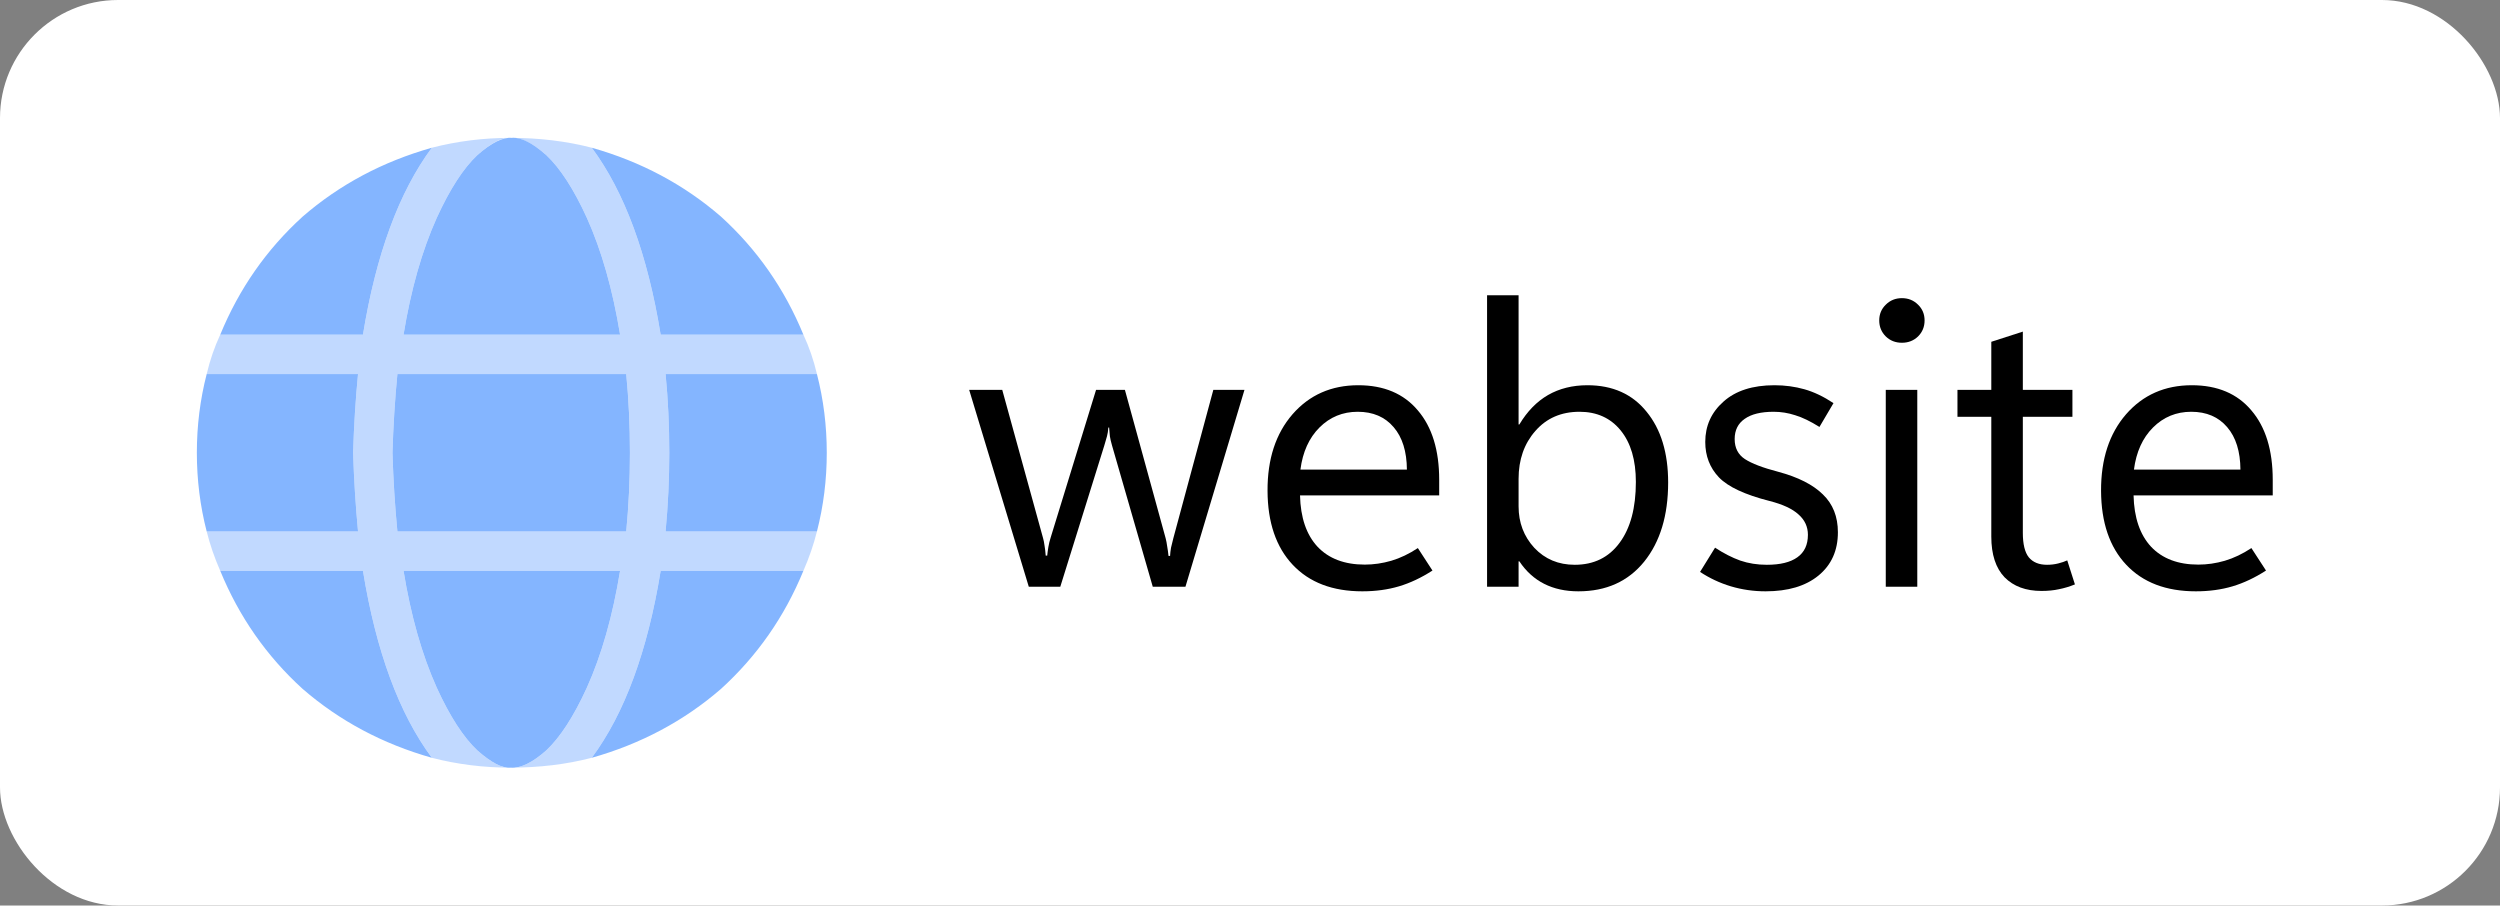 <svg width="127" height="46" viewBox="0 0 127 46" fill="none" xmlns="http://www.w3.org/2000/svg">
<rect x="0" y="0" width="127" height="46" fill="#808080" stroke="none"/>
<rect width="127" height="46" rx="6" fill="white"/>
<path d="M63.219 19.805L60.221 29.805H58.56L56.49 22.627C56.438 22.445 56.402 22.292 56.383 22.168C56.37 22.038 56.357 21.888 56.344 21.719H56.305C56.292 21.888 56.269 22.035 56.236 22.158C56.204 22.282 56.158 22.438 56.1 22.627L53.863 29.805H52.262L49.234 19.805H50.914L52.984 27.324C53.017 27.435 53.043 27.565 53.062 27.715C53.089 27.865 53.108 28.034 53.121 28.223H53.199C53.212 28.079 53.232 27.933 53.258 27.783C53.284 27.627 53.323 27.467 53.375 27.305L55.68 19.805H57.145L59.215 27.344C59.247 27.467 59.273 27.604 59.293 27.754C59.319 27.897 59.342 28.06 59.361 28.242H59.44C59.446 28.112 59.462 27.972 59.488 27.822C59.521 27.672 59.56 27.513 59.605 27.344L61.637 19.805H63.219Z" fill="black"/>
<path d="M73.111 25.166H66.041C66.067 26.292 66.363 27.162 66.93 27.773C67.503 28.379 68.303 28.682 69.332 28.682C69.781 28.682 70.231 28.616 70.68 28.486C71.135 28.35 71.585 28.135 72.027 27.842L72.769 28.984C72.203 29.349 71.637 29.616 71.07 29.785C70.504 29.954 69.882 30.039 69.205 30.039C67.695 30.039 66.516 29.59 65.67 28.691C64.824 27.793 64.397 26.54 64.391 24.932C64.384 23.324 64.807 22.028 65.66 21.045C66.519 20.062 67.633 19.57 69 19.57C70.302 19.57 71.311 19.997 72.027 20.85C72.75 21.696 73.111 22.871 73.111 24.375V25.166ZM71.471 23.857C71.464 22.933 71.24 22.213 70.797 21.699C70.354 21.178 69.745 20.918 68.971 20.918C68.209 20.918 67.561 21.185 67.027 21.719C66.5 22.246 66.178 22.959 66.061 23.857H71.471Z" fill="black"/>
<path d="M77.184 28.516H77.144V29.805H75.543V15H77.144V21.562H77.184C77.581 20.898 78.066 20.4 78.639 20.068C79.218 19.736 79.885 19.57 80.641 19.57C81.923 19.57 82.926 20.02 83.648 20.918C84.378 21.81 84.742 23.008 84.742 24.512C84.742 26.185 84.335 27.526 83.522 28.535C82.708 29.538 81.594 30.039 80.182 30.039C79.524 30.039 78.945 29.912 78.443 29.658C77.942 29.404 77.522 29.023 77.184 28.516ZM77.144 24.326V25.723C77.144 26.549 77.412 27.253 77.945 27.832C78.486 28.405 79.169 28.691 79.996 28.691C80.966 28.691 81.725 28.32 82.272 27.578C82.825 26.836 83.102 25.804 83.102 24.482C83.102 23.369 82.844 22.497 82.33 21.865C81.816 21.234 81.119 20.918 80.24 20.918C79.309 20.918 78.561 21.244 77.994 21.895C77.428 22.539 77.144 23.35 77.144 24.326Z" fill="black"/>
<path d="M86.363 29.053L87.125 27.822C87.561 28.109 87.988 28.327 88.404 28.477C88.821 28.62 89.27 28.691 89.752 28.691C90.436 28.691 90.953 28.564 91.305 28.311C91.663 28.057 91.842 27.676 91.842 27.168C91.842 26.758 91.682 26.413 91.363 26.133C91.051 25.846 90.559 25.619 89.889 25.449C88.639 25.13 87.783 24.73 87.32 24.248C86.858 23.76 86.627 23.161 86.627 22.451C86.627 21.631 86.936 20.947 87.555 20.4C88.173 19.847 89.036 19.57 90.143 19.57C90.676 19.57 91.184 19.639 91.666 19.775C92.148 19.912 92.639 20.146 93.141 20.479L92.428 21.689C91.972 21.403 91.562 21.204 91.197 21.094C90.839 20.977 90.475 20.918 90.103 20.918C89.459 20.918 88.967 21.038 88.629 21.279C88.29 21.514 88.121 21.855 88.121 22.305C88.121 22.754 88.294 23.092 88.639 23.32C88.99 23.548 89.553 23.763 90.328 23.965C91.344 24.238 92.102 24.622 92.603 25.117C93.111 25.605 93.365 26.247 93.365 27.041C93.365 27.965 93.037 28.698 92.379 29.238C91.728 29.772 90.833 30.039 89.693 30.039C89.081 30.039 88.492 29.954 87.926 29.785C87.366 29.616 86.845 29.372 86.363 29.053Z" fill="black"/>
<path d="M96.617 17.412C96.292 17.412 96.018 17.305 95.797 17.09C95.576 16.869 95.465 16.598 95.465 16.279C95.465 15.96 95.576 15.693 95.797 15.479C96.018 15.257 96.292 15.146 96.617 15.146C96.943 15.146 97.216 15.257 97.438 15.479C97.659 15.693 97.769 15.96 97.769 16.279C97.769 16.598 97.659 16.869 97.438 17.09C97.216 17.305 96.943 17.412 96.617 17.412ZM97.398 29.805H95.797V19.805H97.398V29.805Z" fill="black"/>
<path d="M105.406 29.688C105.133 29.798 104.863 29.88 104.596 29.932C104.335 29.99 104.039 30.02 103.707 30.02C102.913 30.02 102.288 29.788 101.832 29.326C101.383 28.857 101.158 28.167 101.158 27.256V21.172H99.439V19.805H101.158V17.363L102.76 16.846V19.805H105.279V21.172H102.76V27.07C102.76 27.643 102.861 28.057 103.062 28.311C103.271 28.564 103.58 28.691 103.99 28.691C104.186 28.691 104.374 28.669 104.557 28.623C104.739 28.578 104.892 28.525 105.016 28.467L105.406 29.688Z" fill="black"/>
<path d="M115.455 25.166H108.385C108.411 26.292 108.707 27.162 109.273 27.773C109.846 28.379 110.647 28.682 111.676 28.682C112.125 28.682 112.574 28.616 113.023 28.486C113.479 28.35 113.928 28.135 114.371 27.842L115.113 28.984C114.547 29.349 113.98 29.616 113.414 29.785C112.848 29.954 112.226 30.039 111.549 30.039C110.038 30.039 108.86 29.59 108.014 28.691C107.167 27.793 106.741 26.54 106.734 24.932C106.728 23.324 107.151 22.028 108.004 21.045C108.863 20.062 109.977 19.57 111.344 19.57C112.646 19.57 113.655 19.997 114.371 20.85C115.094 21.696 115.455 22.871 115.455 24.375V25.166ZM113.814 23.857C113.808 22.933 113.583 22.213 113.141 21.699C112.698 21.178 112.089 20.918 111.314 20.918C110.553 20.918 109.905 21.185 109.371 21.719C108.844 22.246 108.521 22.959 108.404 23.857H113.814Z" fill="black"/>
<path d="M30.062 38.496C28.771 38.83 27.396 38.996 25.938 38.996C24.562 38.996 23.229 38.83 21.938 38.496C20.271 36.247 19.104 33.081 18.438 28.998H11.188C10.896 28.332 10.667 27.666 10.5 26.999H18.188C18.062 25.666 17.979 24.333 17.938 23C17.979 21.625 18.062 20.292 18.188 19.001H10.5C10.667 18.293 10.896 17.626 11.188 17.002H18.438C19.104 12.919 20.271 9.753 21.938 7.504C23.229 7.171 24.562 7.004 25.938 7.004C25.521 6.962 24.958 7.254 24.25 7.879C23.542 8.545 22.854 9.607 22.188 11.065C21.438 12.732 20.875 14.71 20.5 17.002H31.5C31.125 14.71 30.562 12.732 29.812 11.065C29.146 9.607 28.458 8.545 27.75 7.879C27.042 7.254 26.438 6.962 25.938 7.004C27.396 7.004 28.771 7.171 30.062 7.504C31.729 9.753 32.896 12.919 33.562 17.002H40.812C41.104 17.626 41.333 18.293 41.5 19.001H33.812C33.938 20.292 34 21.625 34 23C34 24.333 33.938 25.666 33.812 26.999H41.5C41.333 27.666 41.104 28.332 40.812 28.998H33.562C32.896 33.081 31.729 36.247 30.062 38.496ZM20.5 28.998C20.875 31.29 21.438 33.268 22.188 34.935C22.854 36.393 23.542 37.455 24.25 38.121C24.958 38.746 25.521 39.038 25.938 38.996C26.438 39.038 27.042 38.746 27.75 38.121C28.458 37.455 29.146 36.393 29.812 34.935C30.562 33.268 31.125 31.29 31.5 28.998H20.5ZM32 23C32 21.625 31.938 20.292 31.812 19.001H20.188C20.062 20.292 19.979 21.625 19.938 23C19.979 24.375 20.062 25.708 20.188 26.999H31.812C31.938 25.708 32 24.375 32 23Z" fill="#84B5FF" fill-opacity="0.5"/>
<path d="M32 23C32 24.375 31.938 25.708 31.812 26.999H20.188C20.062 25.708 19.979 24.375 19.938 23C19.979 21.625 20.062 20.292 20.188 19.001H31.812C31.938 20.292 32 21.625 32 23ZM41.5 19.001C41.833 20.292 42 21.625 42 23C42 24.375 41.833 25.708 41.5 26.999H33.812C33.938 25.666 34 24.333 34 23C34 21.625 33.938 20.292 33.812 19.001H41.5ZM40.812 17.002H33.562C32.896 12.919 31.729 9.753 30.062 7.504C32.562 8.212 34.75 9.378 36.625 11.003C38.458 12.669 39.854 14.669 40.812 17.002ZM31.5 17.002H20.5C20.875 14.71 21.438 12.732 22.188 11.065C22.854 9.607 23.542 8.545 24.25 7.879C24.958 7.254 25.542 6.962 26 7.004C26.458 6.962 27.042 7.254 27.75 7.879C28.458 8.545 29.146 9.607 29.812 11.065C30.562 12.732 31.125 14.71 31.5 17.002ZM11.188 17.002C12.146 14.669 13.542 12.669 15.375 11.003C17.25 9.378 19.438 8.212 21.938 7.504C20.271 9.753 19.104 12.919 18.438 17.002H11.188ZM18.188 19.001C18.062 20.292 17.979 21.625 17.938 23C17.979 24.333 18.062 25.666 18.188 26.999H10.5C10.167 25.708 10 24.375 10 23C10 21.625 10.167 20.292 10.5 19.001H18.188ZM22.188 34.935C21.438 33.268 20.875 31.29 20.5 28.998H31.5C31.125 31.29 30.562 33.268 29.812 34.935C29.146 36.393 28.458 37.455 27.75 38.121C27.042 38.746 26.438 39.038 25.938 38.996C25.521 39.038 24.958 38.746 24.25 38.121C23.542 37.455 22.854 36.393 22.188 34.935ZM21.938 38.496C19.438 37.788 17.25 36.622 15.375 34.997C13.542 33.331 12.146 31.331 11.188 28.998H18.438C19.104 33.081 20.271 36.247 21.938 38.496ZM30.062 38.496C31.729 36.247 32.896 33.081 33.562 28.998H40.812C39.854 31.331 38.458 33.331 36.625 34.997C34.75 36.622 32.562 37.788 30.062 38.496Z" fill="#84B5FF"/>
</svg>

